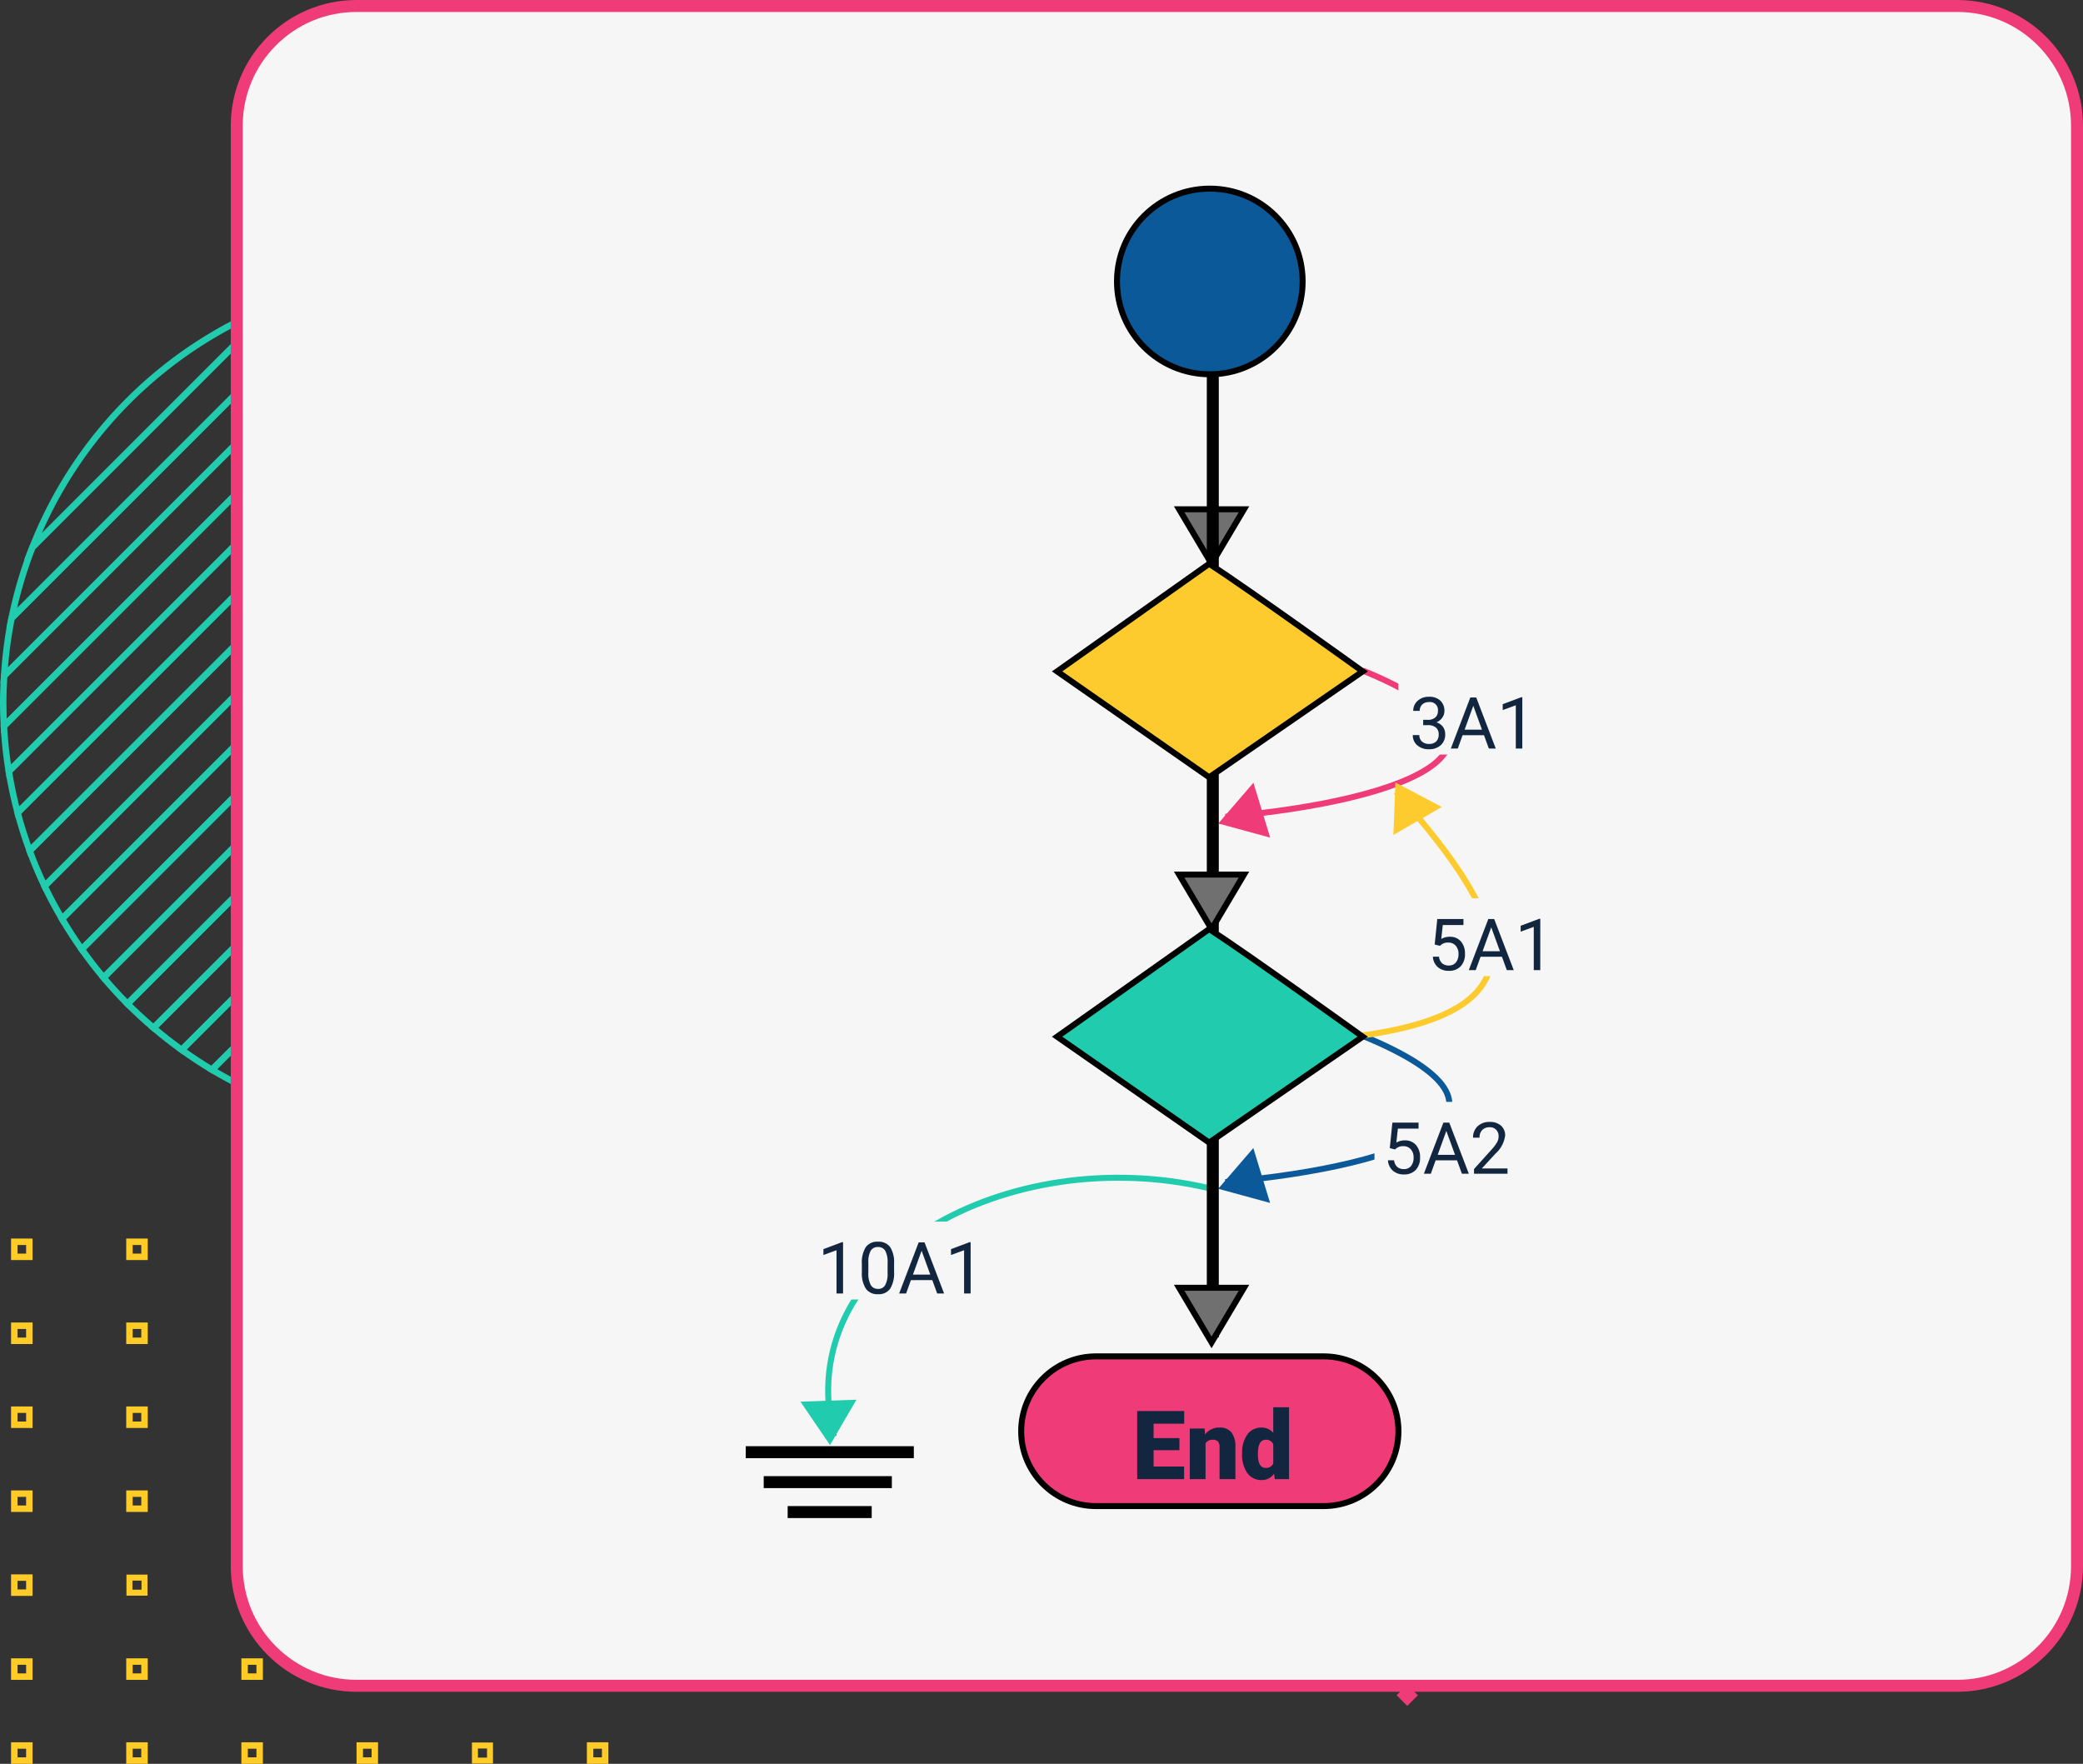 <svg xmlns="http://www.w3.org/2000/svg" width="347.862" height="294.538" viewBox="0 0 347.862 294.538">
  <rect x="0" y="0" width="347.862" height="294.538" fill="#333333" stroke="none"/>
  <g id="Grupo_906580" data-name="Grupo 906580" transform="translate(-1036.461 -8907)">
    <g id="Grupo_2" data-name="Grupo 2" transform="translate(1037 8952.997)">
      <path id="Trazado_1" data-name="Trazado 1" d="M36.208-75.2-45.679,6.688q.569,3.512,1.471,6.9L43.112-73.728Q39.723-74.629,36.208-75.2Z" transform="translate(46.611 76.131)" fill="none" stroke="#21cbae" stroke-miterlimit="10" stroke-width="1.078"/>
      <path id="Trazado_2" data-name="Trazado 2" d="M44.124-72.715-43.195,14.6q.863,3.244,2.012,6.364L50.488-70.7Q47.373-71.855,44.124-72.715Z" transform="translate(45.599 75.119)" fill="none" stroke="#21cbae" stroke-miterlimit="10" stroke-width="1.078"/>
      <path id="Trazado_3" data-name="Trazado 3" d="M81.526-48.491l-100.5,100.5c1.274,1.513,2.6,2.978,4,4.379L85.905-44.5C84.5-45.888,83.039-47.217,81.526-48.491Z" transform="translate(35.724 65.244)" fill="none" stroke="#21cbae" stroke-miterlimit="10" stroke-width="1.078"/>
      <path id="Trazado_4" data-name="Trazado 4" d="M74.288-54.647-25.128,44.769q1.729,2.44,3.647,4.728L79.016-51Q76.734-52.922,74.288-54.647Z" transform="translate(38.234 67.753)" fill="none" stroke="#21cbae" stroke-miterlimit="10" stroke-width="1.078"/>
      <path id="Trazado_5" data-name="Trazado 5" d="M59.472-65.12-35.6,29.952c.89,1.869,1.868,3.688,2.912,5.463L64.935-62.207C63.16-63.252,61.341-64.23,59.472-65.12Z" transform="translate(42.503 72.023)" fill="none" stroke="#21cbae" stroke-miterlimit="10" stroke-width="1.078"/>
      <path id="Trazado_6" data-name="Trazado 6" d="M66.939-60.2-30.684,37.42q1.539,2.617,3.291,5.084L72.023-56.912Q69.555-58.661,66.939-60.2Z" transform="translate(40.499 70.018)" fill="none" stroke="#21cbae" stroke-miterlimit="10" stroke-width="1.078"/>
      <path id="Trazado_7" data-name="Trazado 7" d="M51.872-69.319-39.8,22.352q1.113,3.011,2.487,5.888L57.76-66.832Q54.884-68.2,51.872-69.319Z" transform="translate(44.214 73.734)" fill="none" stroke="#21cbae" stroke-miterlimit="10" stroke-width="1.078"/>
      <path id="Trazado_8" data-name="Trazado 8" d="M-38.97-28.051,1.468-68.489A71.535,71.535,0,0,0-38.97-28.051Z" transform="translate(43.876 73.396)" fill="none" stroke="#21cbae" stroke-miterlimit="10" stroke-width="1.078"/>
      <path id="Trazado_9" data-name="Trazado 9" d="M-.943-70.9-41.381-30.463a70.712,70.712,0,0,0-3.5,11.879L10.936-74.4A70.738,70.738,0,0,0-.943-70.9Z" transform="translate(46.288 75.808)" fill="none" stroke="#21cbae" stroke-miterlimit="10" stroke-width="1.078"/>
      <path id="Trazado_10" data-name="Trazado 10" d="M28.088-76.583-47.064-1.431a71.519,71.519,0,0,0,.82,7.555L35.644-75.763A71.544,71.544,0,0,0,28.088-76.583Z" transform="translate(47.176 76.696)" fill="none" stroke="#21cbae" stroke-miterlimit="10" stroke-width="1.078"/>
      <path id="Trazado_11" data-name="Trazado 11" d="M24.085-76.773c-1.51,0-3,.063-4.492.155L-47.1-9.927c-.092,1.487-.155,2.982-.155,4.492,0,1.317.041,2.625.112,3.925L28.011-76.66C26.711-76.731,25.4-76.773,24.085-76.773Z" transform="translate(47.253 76.773)" fill="none" stroke="#21cbae" stroke-miterlimit="10" stroke-width="1.078"/>
      <path id="Trazado_12" data-name="Trazado 12" d="M10.078-75.264-45.744-19.442A71.37,71.37,0,0,0-46.991-9.82L19.7-76.511A71.469,71.469,0,0,0,10.078-75.264Z" transform="translate(47.146 76.666)" fill="none" stroke="#21cbae" stroke-miterlimit="10" stroke-width="1.078"/>
      <path id="Trazado_13" data-name="Trazado 13" d="M135.245,23.422l-82.3,82.3a71.4,71.4,0,0,0,7.507.868l75.666-75.665A71.365,71.365,0,0,0,135.245,23.422Z" transform="translate(6.409 35.928)" fill="none" stroke="#21cbae" stroke-miterlimit="10" stroke-width="1.078"/>
      <path id="Trazado_14" data-name="Trazado 14" d="M141.435,40.577c0-1.507-.063-3-.155-4.482L65.614,111.76c1.484.092,2.975.155,4.482.155,1.291,0,2.571-.039,3.845-.106l67.388-67.387C141.4,43.148,141.435,41.867,141.435,40.577Z" transform="translate(1.243 30.762)" fill="none" stroke="#21cbae" stroke-miterlimit="10" stroke-width="1.078"/>
      <path id="Trazado_15" data-name="Trazado 15" d="M147.059,50.152,79.671,117.539a71.375,71.375,0,0,0,9.542-1.166l56.68-56.679A71.485,71.485,0,0,0,147.059,50.152Z" transform="translate(-4.488 25.032)" fill="none" stroke="#21cbae" stroke-miterlimit="10" stroke-width="1.078"/>
      <path id="Trazado_16" data-name="Trazado 16" d="M152.459,66.26l-56.68,56.679a70.767,70.767,0,0,0,11.62-3.245L149.214,77.88A70.9,70.9,0,0,0,152.459,66.26Z" transform="translate(-11.054 18.465)" fill="none" stroke="#21cbae" stroke-miterlimit="10" stroke-width="1.078"/>
      <path id="Trazado_17" data-name="Trazado 17" d="M157.211,85.877,115.4,127.691A71.54,71.54,0,0,0,157.211,85.877Z" transform="translate(-19.051 10.468)" fill="none" stroke="#21cbae" stroke-miterlimit="10" stroke-width="1.078"/>
      <path id="Trazado_18" data-name="Trazado 18" d="M129.01,11.837,41.357,99.49q3.368.921,6.862,1.513l82.3-82.3Q129.932,15.207,129.01,11.837Z" transform="translate(11.131 40.651)" fill="none" stroke="#21cbae" stroke-miterlimit="10" stroke-width="1.078"/>
      <path id="Trazado_19" data-name="Trazado 19" d="M102.582-26.455,3.065,73.062c1.636,1.174,3.318,2.286,5.054,3.321L105.9-21.4C104.868-23.137,103.756-24.819,102.582-26.455Z" transform="translate(26.741 56.261)" fill="none" stroke="#21cbae" stroke-miterlimit="10" stroke-width="1.078"/>
      <path id="Trazado_20" data-name="Trazado 20" d="M95.671-34.388-4.869,66.152q2.27,1.933,4.7,3.676L99.348-29.689Q97.605-32.116,95.671-34.388Z" transform="translate(29.975 59.495)" fill="none" stroke="#21cbae" stroke-miterlimit="10" stroke-width="1.078"/>
      <path id="Trazado_21" data-name="Trazado 21" d="M122.607,1.157,30.676,93.088q3.1,1.169,6.327,2.049L124.656,7.483Q123.774,4.257,122.607,1.157Z" transform="translate(15.485 45.005)" fill="none" stroke="#21cbae" stroke-miterlimit="10" stroke-width="1.078"/>
      <path id="Trazado_22" data-name="Trazado 22" d="M88.655-41.745-12.225,59.135c1.393,1.4,2.853,2.735,4.357,4.018L92.673-37.387C91.39-38.892,90.057-40.352,88.655-41.745Z" transform="translate(32.974 62.494)" fill="none" stroke="#21cbae" stroke-miterlimit="10" stroke-width="1.078"/>
      <path id="Trazado_23" data-name="Trazado 23" d="M116.061-8.746,20.773,86.541c1.908.924,3.868,1.755,5.866,2.509L118.57-2.88C117.816-4.879,116.985-6.839,116.061-8.746Z" transform="translate(19.522 49.042)" fill="none" stroke="#21cbae" stroke-miterlimit="10" stroke-width="1.078"/>
      <path id="Trazado_24" data-name="Trazado 24" d="M109.381-17.923,11.6,79.861c1.765,1.053,3.575,2.039,5.435,2.939L112.32-12.487C111.42-14.348,110.434-16.157,109.381-17.923Z" transform="translate(23.263 52.783)" fill="none" stroke="#21cbae" stroke-miterlimit="10" stroke-width="1.078"/>
    </g>
    <g id="Grupo_91" data-name="Grupo 91" transform="translate(1193.02 9048.71)">
      <g id="Grupo_68" data-name="Grupo 68" transform="translate(62.927 0)">
        <g id="Grupo_67" data-name="Grupo 67" transform="translate(0)">
          <rect id="Rectángulo_193" data-name="Rectángulo 193" width="2.516" height="2.516" transform="translate(76.671 78.45) rotate(-44.999)" fill="#ef3c79"/>
          <rect id="Rectángulo_194" data-name="Rectángulo 194" width="2.388" height="2.388" transform="translate(69.701 71.389) rotate(-45)" fill="#ef3c79"/>
          <rect id="Rectángulo_195" data-name="Rectángulo 195" width="2.26" height="2.26" transform="translate(62.731 64.329) rotate(-45)" fill="#ef3c79"/>
          <rect id="Rectángulo_196" data-name="Rectángulo 196" width="2.132" height="2.132" transform="matrix(0.707, -0.707, 0.707, 0.707, 55.761, 57.268)" fill="#ef3c79"/>
          <rect id="Rectángulo_197" data-name="Rectángulo 197" width="2.004" height="2.004" transform="translate(48.791 50.207) rotate(-45)" fill="#ef3c79"/>
          <rect id="Rectángulo_198" data-name="Rectángulo 198" width="1.876" height="1.876" transform="matrix(0.707, -0.707, 0.707, 0.707, 41.82, 43.147)" fill="#ef3c79"/>
          <rect id="Rectángulo_199" data-name="Rectángulo 199" width="1.748" height="1.748" transform="translate(34.85 36.086) rotate(-45)" fill="#ef3c79"/>
          <rect id="Rectángulo_200" data-name="Rectángulo 200" width="1.619" height="1.619" transform="translate(27.88 29.025) rotate(-45.001)" fill="#ef3c79"/>
          <rect id="Rectángulo_201" data-name="Rectángulo 201" width="1.491" height="1.491" transform="translate(20.91 21.965) rotate(-45)" fill="#ef3c79"/>
          <rect id="Rectángulo_202" data-name="Rectángulo 202" width="1.363" height="1.363" transform="matrix(0.707, -0.707, 0.707, 0.707, 13.94, 14.904)" fill="#ef3c79"/>
          <rect id="Rectángulo_203" data-name="Rectángulo 203" width="1.235" height="1.235" transform="translate(6.97 7.843) rotate(-45)" fill="#ef3c79"/>
          <rect id="Rectángulo_204" data-name="Rectángulo 204" width="1.107" height="1.107" transform="matrix(0.707, -0.707, 0.707, 0.707, 0, 0.783)" fill="#ef3c79"/>
        </g>
      </g>
      <g id="Grupo_70" data-name="Grupo 70" transform="translate(57.207 5.721)">
        <g id="Grupo_69" data-name="Grupo 69" transform="translate(0 0)">
          <rect id="Rectángulo_205" data-name="Rectángulo 205" width="2.516" height="2.516" transform="translate(76.671 78.45) rotate(-44.999)" fill="#ef3c79"/>
          <rect id="Rectángulo_206" data-name="Rectángulo 206" width="2.388" height="2.388" transform="translate(69.701 71.389) rotate(-45)" fill="#ef3c79"/>
          <rect id="Rectángulo_207" data-name="Rectángulo 207" width="2.26" height="2.26" transform="translate(62.731 64.329) rotate(-44.999)" fill="#ef3c79"/>
          <rect id="Rectángulo_208" data-name="Rectángulo 208" width="2.132" height="2.132" transform="translate(55.761 57.268) rotate(-45)" fill="#ef3c79"/>
          <rect id="Rectángulo_209" data-name="Rectángulo 209" width="2.004" height="2.004" transform="translate(48.791 50.207) rotate(-45)" fill="#ef3c79"/>
          <rect id="Rectángulo_210" data-name="Rectángulo 210" width="1.876" height="1.876" transform="translate(41.82 43.147) rotate(-45)" fill="#ef3c79"/>
          <rect id="Rectángulo_211" data-name="Rectángulo 211" width="1.748" height="1.748" transform="translate(34.85 36.086) rotate(-45)" fill="#ef3c79"/>
          <rect id="Rectángulo_212" data-name="Rectángulo 212" width="1.619" height="1.619" transform="translate(27.88 29.025) rotate(-45)" fill="#ef3c79"/>
          <rect id="Rectángulo_213" data-name="Rectángulo 213" width="1.491" height="1.491" transform="translate(20.91 21.965) rotate(-45)" fill="#ef3c79"/>
          <rect id="Rectángulo_214" data-name="Rectángulo 214" width="1.363" height="1.363" transform="translate(13.94 14.904) rotate(-45)" fill="#ef3c79"/>
          <rect id="Rectángulo_215" data-name="Rectángulo 215" width="1.235" height="1.235" transform="translate(6.97 7.843) rotate(-45)" fill="#ef3c79"/>
          <rect id="Rectángulo_216" data-name="Rectángulo 216" width="1.107" height="1.107" transform="matrix(0.707, -0.707, 0.707, 0.707, 0, 0.783)" fill="#ef3c79"/>
        </g>
      </g>
      <g id="Grupo_72" data-name="Grupo 72" transform="translate(51.486 11.441)">
        <g id="Grupo_71" data-name="Grupo 71" transform="translate(0 0)">
          <rect id="Rectángulo_217" data-name="Rectángulo 217" width="2.516" height="2.516" transform="translate(76.671 78.45) rotate(-44.999)" fill="#ef3c79"/>
          <rect id="Rectángulo_218" data-name="Rectángulo 218" width="2.388" height="2.388" transform="translate(69.701 71.389) rotate(-44.999)" fill="#ef3c79"/>
          <rect id="Rectángulo_219" data-name="Rectángulo 219" width="2.26" height="2.26" transform="translate(62.731 64.329) rotate(-44.999)" fill="#ef3c79"/>
          <rect id="Rectángulo_220" data-name="Rectángulo 220" width="2.132" height="2.132" transform="matrix(0.707, -0.707, 0.707, 0.707, 55.761, 57.268)" fill="#ef3c79"/>
          <rect id="Rectángulo_221" data-name="Rectángulo 221" width="2.004" height="2.004" transform="translate(48.791 50.207) rotate(-44.999)" fill="#ef3c79"/>
          <rect id="Rectángulo_222" data-name="Rectángulo 222" width="1.876" height="1.876" transform="matrix(0.707, -0.707, 0.707, 0.707, 41.82, 43.147)" fill="#ef3c79"/>
          <rect id="Rectángulo_223" data-name="Rectángulo 223" width="1.748" height="1.748" transform="matrix(0.707, -0.707, 0.707, 0.707, 34.85, 36.086)" fill="#ef3c79"/>
          <rect id="Rectángulo_224" data-name="Rectángulo 224" width="1.619" height="1.619" transform="translate(27.88 29.025) rotate(-44.999)" fill="#ef3c79"/>
          <rect id="Rectángulo_225" data-name="Rectángulo 225" width="1.491" height="1.491" transform="translate(20.91 21.965) rotate(-45)" fill="#ef3c79"/>
          <rect id="Rectángulo_226" data-name="Rectángulo 226" width="1.363" height="1.363" transform="translate(13.94 14.904) rotate(-44.998)" fill="#ef3c79"/>
          <rect id="Rectángulo_227" data-name="Rectángulo 227" width="1.235" height="1.235" transform="translate(6.97 7.843) rotate(-45)" fill="#ef3c79"/>
          <rect id="Rectángulo_228" data-name="Rectángulo 228" width="1.107" height="1.107" transform="matrix(0.707, -0.707, 0.707, 0.707, 0, 0.783)" fill="#ef3c79"/>
        </g>
      </g>
      <g id="Grupo_74" data-name="Grupo 74" transform="translate(45.765 17.162)">
        <g id="Grupo_73" data-name="Grupo 73" transform="translate(0 0)">
          <rect id="Rectángulo_229" data-name="Rectángulo 229" width="2.516" height="2.516" transform="translate(76.671 78.45) rotate(-45.001)" fill="#ef3c79"/>
          <rect id="Rectángulo_230" data-name="Rectángulo 230" width="2.388" height="2.388" transform="translate(69.701 71.389) rotate(-45.001)" fill="#ef3c79"/>
          <rect id="Rectángulo_231" data-name="Rectángulo 231" width="2.26" height="2.26" transform="translate(62.731 64.329) rotate(-45)" fill="#ef3c79"/>
          <rect id="Rectángulo_232" data-name="Rectángulo 232" width="2.132" height="2.132" transform="matrix(0.707, -0.707, 0.707, 0.707, 55.761, 57.268)" fill="#ef3c79"/>
          <rect id="Rectángulo_233" data-name="Rectángulo 233" width="2.004" height="2.004" transform="translate(48.791 50.207) rotate(-45)" fill="#ef3c79"/>
          <rect id="Rectángulo_234" data-name="Rectángulo 234" width="1.876" height="1.876" transform="matrix(0.707, -0.707, 0.707, 0.707, 41.82, 43.147)" fill="#ef3c79"/>
          <rect id="Rectángulo_235" data-name="Rectángulo 235" width="1.748" height="1.748" transform="translate(34.85 36.086) rotate(-45)" fill="#ef3c79"/>
          <rect id="Rectángulo_236" data-name="Rectángulo 236" width="1.619" height="1.619" transform="translate(27.88 29.026) rotate(-45.001)" fill="#ef3c79"/>
          <rect id="Rectángulo_237" data-name="Rectángulo 237" width="1.491" height="1.491" transform="translate(20.91 21.965) rotate(-45)" fill="#ef3c79"/>
          <rect id="Rectángulo_238" data-name="Rectángulo 238" width="1.363" height="1.363" transform="translate(13.94 14.904) rotate(-45)" fill="#ef3c79"/>
          <rect id="Rectángulo_239" data-name="Rectángulo 239" width="1.235" height="1.235" transform="translate(6.97 7.843) rotate(-45)" fill="#ef3c79"/>
          <rect id="Rectángulo_240" data-name="Rectángulo 240" width="1.107" height="1.107" transform="translate(0 0.783) rotate(-44.998)" fill="#ef3c79"/>
        </g>
      </g>
      <g id="Grupo_76" data-name="Grupo 76" transform="translate(40.045 22.883)">
        <g id="Grupo_75" data-name="Grupo 75" transform="translate(0 0)">
          <rect id="Rectángulo_241" data-name="Rectángulo 241" width="2.516" height="2.516" transform="translate(76.671 78.45) rotate(-45.001)" fill="#ef3c79"/>
          <rect id="Rectángulo_242" data-name="Rectángulo 242" width="2.388" height="2.388" transform="translate(69.701 71.389) rotate(-45.001)" fill="#ef3c79"/>
          <rect id="Rectángulo_243" data-name="Rectángulo 243" width="2.26" height="2.26" transform="translate(62.731 64.329) rotate(-45)" fill="#ef3c79"/>
          <rect id="Rectángulo_244" data-name="Rectángulo 244" width="2.132" height="2.132" transform="matrix(0.707, -0.707, 0.707, 0.707, 55.761, 57.268)" fill="#ef3c79"/>
          <rect id="Rectángulo_245" data-name="Rectángulo 245" width="2.004" height="2.004" transform="translate(48.791 50.207) rotate(-45)" fill="#ef3c79"/>
          <rect id="Rectángulo_246" data-name="Rectángulo 246" width="1.876" height="1.876" transform="translate(41.82 43.147) rotate(-45.001)" fill="#ef3c79"/>
          <rect id="Rectángulo_247" data-name="Rectángulo 247" width="1.748" height="1.748" transform="translate(34.85 36.086) rotate(-45)" fill="#ef3c79"/>
          <rect id="Rectángulo_248" data-name="Rectángulo 248" width="1.619" height="1.619" transform="translate(27.88 29.025) rotate(-45.001)" fill="#ef3c79"/>
          <rect id="Rectángulo_249" data-name="Rectángulo 249" width="1.491" height="1.491" transform="translate(20.91 21.965) rotate(-45)" fill="#ef3c79"/>
          <rect id="Rectángulo_250" data-name="Rectángulo 250" width="1.363" height="1.363" transform="matrix(0.707, -0.707, 0.707, 0.707, 13.94, 14.904)" fill="#ef3c79"/>
          <rect id="Rectángulo_251" data-name="Rectángulo 251" width="1.235" height="1.235" transform="translate(6.97 7.843) rotate(-45)" fill="#ef3c79"/>
          <rect id="Rectángulo_252" data-name="Rectángulo 252" width="1.107" height="1.107" transform="matrix(0.707, -0.707, 0.707, 0.707, 0, 0.783)" fill="#ef3c79"/>
        </g>
      </g>
      <g id="Grupo_78" data-name="Grupo 78" transform="translate(34.324 28.603)">
        <g id="Grupo_77" data-name="Grupo 77" transform="translate(0 0)">
          <rect id="Rectángulo_253" data-name="Rectángulo 253" width="2.516" height="2.516" transform="translate(76.671 78.45) rotate(-45)" fill="#ef3c79"/>
          <rect id="Rectángulo_254" data-name="Rectángulo 254" width="2.388" height="2.388" transform="translate(69.701 71.389) rotate(-45)" fill="#ef3c79"/>
          <rect id="Rectángulo_255" data-name="Rectángulo 255" width="2.26" height="2.26" transform="translate(62.731 64.329) rotate(-45.001)" fill="#ef3c79"/>
          <rect id="Rectángulo_256" data-name="Rectángulo 256" width="2.132" height="2.132" transform="matrix(0.707, -0.707, 0.707, 0.707, 55.761, 57.268)" fill="#ef3c79"/>
          <rect id="Rectángulo_257" data-name="Rectángulo 257" width="2.004" height="2.004" transform="matrix(0.707, -0.707, 0.707, 0.707, 48.791, 50.207)" fill="#ef3c79"/>
          <rect id="Rectángulo_258" data-name="Rectángulo 258" width="1.876" height="1.876" transform="matrix(0.707, -0.707, 0.707, 0.707, 41.82, 43.147)" fill="#ef3c79"/>
          <rect id="Rectángulo_259" data-name="Rectángulo 259" width="1.748" height="1.748" transform="translate(34.85 36.086) rotate(-45)" fill="#ef3c79"/>
          <rect id="Rectángulo_260" data-name="Rectángulo 260" width="1.619" height="1.619" transform="translate(27.88 29.025) rotate(-45.001)" fill="#ef3c79"/>
          <rect id="Rectángulo_261" data-name="Rectángulo 261" width="1.491" height="1.491" transform="translate(20.91 21.965) rotate(-45)" fill="#ef3c79"/>
          <rect id="Rectángulo_262" data-name="Rectángulo 262" width="1.363" height="1.363" transform="matrix(0.707, -0.707, 0.707, 0.707, 13.94, 14.904)" fill="#ef3c79"/>
          <rect id="Rectángulo_263" data-name="Rectángulo 263" width="1.235" height="1.235" transform="translate(6.97 7.843) rotate(-45)" fill="#ef3c79"/>
          <rect id="Rectángulo_264" data-name="Rectángulo 264" width="1.107" height="1.107" transform="matrix(0.707, -0.707, 0.707, 0.707, 0, 0.783)" fill="#ef3c79"/>
        </g>
      </g>
      <g id="Grupo_80" data-name="Grupo 80" transform="translate(28.603 34.324)">
        <g id="Grupo_79" data-name="Grupo 79" transform="translate(0 0)">
          <rect id="Rectángulo_265" data-name="Rectángulo 265" width="2.516" height="2.516" transform="translate(76.671 78.45) rotate(-44.999)" fill="#ef3c79"/>
          <rect id="Rectángulo_266" data-name="Rectángulo 266" width="2.388" height="2.388" transform="translate(69.701 71.389) rotate(-45)" fill="#ef3c79"/>
          <rect id="Rectángulo_267" data-name="Rectángulo 267" width="2.26" height="2.26" transform="translate(62.731 64.329) rotate(-44.999)" fill="#ef3c79"/>
          <rect id="Rectángulo_268" data-name="Rectángulo 268" width="2.132" height="2.132" transform="translate(55.761 57.268) rotate(-45)" fill="#ef3c79"/>
          <rect id="Rectángulo_269" data-name="Rectángulo 269" width="2.004" height="2.004" transform="translate(48.791 50.207) rotate(-44.999)" fill="#ef3c79"/>
          <rect id="Rectángulo_270" data-name="Rectángulo 270" width="1.876" height="1.876" transform="matrix(0.707, -0.707, 0.707, 0.707, 41.82, 43.147)" fill="#ef3c79"/>
          <rect id="Rectángulo_271" data-name="Rectángulo 271" width="1.748" height="1.748" transform="matrix(0.707, -0.707, 0.707, 0.707, 34.85, 36.086)" fill="#ef3c79"/>
          <rect id="Rectángulo_272" data-name="Rectángulo 272" width="1.619" height="1.619" transform="translate(27.88 29.025) rotate(-45.001)" fill="#ef3c79"/>
          <rect id="Rectángulo_273" data-name="Rectángulo 273" width="1.491" height="1.491" transform="translate(20.91 21.965) rotate(-45)" fill="#ef3c79"/>
          <rect id="Rectángulo_274" data-name="Rectángulo 274" width="1.363" height="1.363" transform="translate(13.94 14.904) rotate(-45.002)" fill="#ef3c79"/>
          <rect id="Rectángulo_275" data-name="Rectángulo 275" width="1.235" height="1.235" transform="translate(6.97 7.843) rotate(-45)" fill="#ef3c79"/>
          <rect id="Rectángulo_276" data-name="Rectángulo 276" width="1.107" height="1.107" transform="matrix(0.707, -0.707, 0.707, 0.707, 0, 0.783)" fill="#ef3c79"/>
        </g>
      </g>
      <g id="Grupo_82" data-name="Grupo 82" transform="translate(22.883 40.045)">
        <g id="Grupo_81" data-name="Grupo 81" transform="translate(0 0)">
          <rect id="Rectángulo_277" data-name="Rectángulo 277" width="2.516" height="2.516" transform="translate(76.671 78.45) rotate(-44.999)" fill="#ef3c79"/>
          <rect id="Rectángulo_278" data-name="Rectángulo 278" width="2.388" height="2.388" transform="translate(69.701 71.389) rotate(-45)" fill="#ef3c79"/>
          <rect id="Rectángulo_279" data-name="Rectángulo 279" width="2.26" height="2.26" transform="translate(62.731 64.329) rotate(-44.999)" fill="#ef3c79"/>
          <rect id="Rectángulo_280" data-name="Rectángulo 280" width="2.132" height="2.132" transform="translate(55.761 57.268) rotate(-45)" fill="#ef3c79"/>
          <rect id="Rectángulo_281" data-name="Rectángulo 281" width="2.004" height="2.004" transform="translate(48.791 50.207) rotate(-44.999)" fill="#ef3c79"/>
          <rect id="Rectángulo_282" data-name="Rectángulo 282" width="1.876" height="1.876" transform="translate(41.82 43.147) rotate(-45)" fill="#ef3c79"/>
          <rect id="Rectángulo_283" data-name="Rectángulo 283" width="1.748" height="1.748" transform="matrix(0.707, -0.707, 0.707, 0.707, 34.85, 36.086)" fill="#ef3c79"/>
          <rect id="Rectángulo_284" data-name="Rectángulo 284" width="1.619" height="1.619" transform="translate(27.88 29.025) rotate(-45)" fill="#ef3c79"/>
          <rect id="Rectángulo_285" data-name="Rectángulo 285" width="1.491" height="1.491" transform="translate(20.91 21.965) rotate(-45)" fill="#ef3c79"/>
          <rect id="Rectángulo_286" data-name="Rectángulo 286" width="1.363" height="1.363" transform="translate(13.94 14.904) rotate(-45)" fill="#ef3c79"/>
          <rect id="Rectángulo_287" data-name="Rectángulo 287" width="1.235" height="1.235" transform="translate(6.97 7.843) rotate(-45)" fill="#ef3c79"/>
          <rect id="Rectángulo_288" data-name="Rectángulo 288" width="1.107" height="1.107" transform="matrix(0.707, -0.707, 0.707, 0.707, 0, 0.783)" fill="#ef3c79"/>
        </g>
      </g>
      <g id="Grupo_84" data-name="Grupo 84" transform="translate(17.162 45.765)">
        <g id="Grupo_83" data-name="Grupo 83" transform="translate(0 0)">
          <rect id="Rectángulo_289" data-name="Rectángulo 289" width="2.516" height="2.516" transform="translate(76.671 78.45) rotate(-44.999)" fill="#ef3c79"/>
          <rect id="Rectángulo_290" data-name="Rectángulo 290" width="2.388" height="2.388" transform="translate(69.701 71.389) rotate(-44.999)" fill="#ef3c79"/>
          <rect id="Rectángulo_291" data-name="Rectángulo 291" width="2.26" height="2.26" transform="translate(62.731 64.329) rotate(-44.999)" fill="#ef3c79"/>
          <rect id="Rectángulo_292" data-name="Rectángulo 292" width="2.132" height="2.132" transform="matrix(0.707, -0.707, 0.707, 0.707, 55.761, 57.268)" fill="#ef3c79"/>
          <rect id="Rectángulo_293" data-name="Rectángulo 293" width="2.004" height="2.004" transform="translate(48.791 50.207) rotate(-44.999)" fill="#ef3c79"/>
          <rect id="Rectángulo_294" data-name="Rectángulo 294" width="1.876" height="1.876" transform="matrix(0.707, -0.707, 0.707, 0.707, 41.82, 43.147)" fill="#ef3c79"/>
          <rect id="Rectángulo_295" data-name="Rectángulo 295" width="1.748" height="1.748" transform="matrix(0.707, -0.707, 0.707, 0.707, 34.85, 36.086)" fill="#ef3c79"/>
          <rect id="Rectángulo_296" data-name="Rectángulo 296" width="1.619" height="1.619" transform="translate(27.88 29.025) rotate(-44.999)" fill="#ef3c79"/>
          <rect id="Rectángulo_297" data-name="Rectángulo 297" width="1.491" height="1.491" transform="matrix(0.707, -0.707, 0.707, 0.707, 20.91, 21.965)" fill="#ef3c79"/>
          <rect id="Rectángulo_298" data-name="Rectángulo 298" width="1.363" height="1.363" transform="translate(13.94 14.904) rotate(-44.998)" fill="#ef3c79"/>
          <rect id="Rectángulo_299" data-name="Rectángulo 299" width="1.235" height="1.235" transform="translate(6.97 7.843) rotate(-44.998)" fill="#ef3c79"/>
          <rect id="Rectángulo_300" data-name="Rectángulo 300" width="1.107" height="1.107" transform="translate(0 0.783) rotate(-44.998)" fill="#ef3c79"/>
        </g>
      </g>
      <g id="Grupo_86" data-name="Grupo 86" transform="translate(11.441 51.486)">
        <g id="Grupo_85" data-name="Grupo 85" transform="translate(0 0)">
          <rect id="Rectángulo_301" data-name="Rectángulo 301" width="2.516" height="2.516" transform="matrix(0.707, -0.707, 0.707, 0.707, 76.671, 78.45)" fill="#ef3c79"/>
          <rect id="Rectángulo_302" data-name="Rectángulo 302" width="2.388" height="2.388" transform="translate(69.701 71.39) rotate(-45.001)" fill="#ef3c79"/>
          <rect id="Rectángulo_303" data-name="Rectángulo 303" width="2.26" height="2.26" transform="translate(62.731 64.329) rotate(-45.001)" fill="#ef3c79"/>
          <rect id="Rectángulo_304" data-name="Rectángulo 304" width="2.132" height="2.132" transform="matrix(0.707, -0.707, 0.707, 0.707, 55.761, 57.268)" fill="#ef3c79"/>
          <rect id="Rectángulo_305" data-name="Rectángulo 305" width="2.004" height="2.004" transform="translate(48.791 50.207) rotate(-45)" fill="#ef3c79"/>
          <rect id="Rectángulo_306" data-name="Rectángulo 306" width="1.876" height="1.876" transform="translate(41.82 43.147) rotate(-45.001)" fill="#ef3c79"/>
          <rect id="Rectángulo_307" data-name="Rectángulo 307" width="1.748" height="1.748" transform="translate(34.85 36.086) rotate(-45)" fill="#ef3c79"/>
          <rect id="Rectángulo_308" data-name="Rectángulo 308" width="1.619" height="1.619" transform="translate(27.88 29.025) rotate(-45.001)" fill="#ef3c79"/>
          <rect id="Rectángulo_309" data-name="Rectángulo 309" width="1.491" height="1.491" transform="translate(20.91 21.965) rotate(-45)" fill="#ef3c79"/>
          <rect id="Rectángulo_310" data-name="Rectángulo 310" width="1.363" height="1.363" transform="translate(13.94 14.904) rotate(-45)" fill="#ef3c79"/>
          <rect id="Rectángulo_311" data-name="Rectángulo 311" width="1.235" height="1.235" transform="translate(6.97 7.843) rotate(-45)" fill="#ef3c79"/>
          <rect id="Rectángulo_312" data-name="Rectángulo 312" width="1.107" height="1.107" transform="translate(0 0.783) rotate(-45)" fill="#ef3c79"/>
        </g>
      </g>
      <g id="Grupo_88" data-name="Grupo 88" transform="translate(5.721 57.207)">
        <g id="Grupo_87" data-name="Grupo 87" transform="translate(0 0)">
          <rect id="Rectángulo_313" data-name="Rectángulo 313" width="2.516" height="2.516" transform="translate(76.671 78.45) rotate(-45)" fill="#ef3c79"/>
          <rect id="Rectángulo_314" data-name="Rectángulo 314" width="2.388" height="2.388" transform="translate(69.701 71.389) rotate(-45)" fill="#ef3c79"/>
          <rect id="Rectángulo_315" data-name="Rectángulo 315" width="2.26" height="2.26" transform="translate(62.731 64.329) rotate(-45)" fill="#ef3c79"/>
          <rect id="Rectángulo_316" data-name="Rectángulo 316" width="2.132" height="2.132" transform="matrix(0.707, -0.707, 0.707, 0.707, 55.761, 57.268)" fill="#ef3c79"/>
          <rect id="Rectángulo_317" data-name="Rectángulo 317" width="2.004" height="2.004" transform="translate(48.79 50.207) rotate(-45.001)" fill="#ef3c79"/>
          <rect id="Rectángulo_318" data-name="Rectángulo 318" width="1.876" height="1.876" transform="matrix(0.707, -0.707, 0.707, 0.707, 41.82, 43.147)" fill="#ef3c79"/>
          <rect id="Rectángulo_319" data-name="Rectángulo 319" width="1.748" height="1.748" transform="translate(34.85 36.086) rotate(-45)" fill="#ef3c79"/>
          <rect id="Rectángulo_320" data-name="Rectángulo 320" width="1.619" height="1.619" transform="translate(27.88 29.025) rotate(-45.001)" fill="#ef3c79"/>
          <rect id="Rectángulo_321" data-name="Rectángulo 321" width="1.491" height="1.491" transform="translate(20.91 21.965) rotate(-45)" fill="#ef3c79"/>
          <rect id="Rectángulo_322" data-name="Rectángulo 322" width="1.363" height="1.363" transform="matrix(0.707, -0.707, 0.707, 0.707, 13.94, 14.904)" fill="#ef3c79"/>
          <rect id="Rectángulo_323" data-name="Rectángulo 323" width="1.235" height="1.235" transform="translate(6.97 7.843) rotate(-45)" fill="#ef3c79"/>
          <rect id="Rectángulo_324" data-name="Rectángulo 324" width="1.107" height="1.107" transform="matrix(0.707, -0.707, 0.707, 0.707, 0, 0.783)" fill="#ef3c79"/>
        </g>
      </g>
      <g id="Grupo_90" data-name="Grupo 90" transform="translate(0 62.927)">
        <g id="Grupo_89" data-name="Grupo 89" transform="translate(0 0)">
          <rect id="Rectángulo_325" data-name="Rectángulo 325" width="2.516" height="2.516" transform="translate(76.671 78.45) rotate(-45)" fill="#ef3c79"/>
          <rect id="Rectángulo_326" data-name="Rectángulo 326" width="2.388" height="2.388" transform="translate(69.701 71.389) rotate(-45)" fill="#ef3c79"/>
          <rect id="Rectángulo_327" data-name="Rectángulo 327" width="2.26" height="2.26" transform="translate(62.731 64.329) rotate(-45)" fill="#ef3c79"/>
          <rect id="Rectángulo_328" data-name="Rectángulo 328" width="2.132" height="2.132" transform="translate(55.761 57.268) rotate(-45)" fill="#ef3c79"/>
          <rect id="Rectángulo_329" data-name="Rectángulo 329" width="2.004" height="2.004" transform="translate(48.791 50.207) rotate(-45)" fill="#ef3c79"/>
          <rect id="Rectángulo_330" data-name="Rectángulo 330" width="1.876" height="1.876" transform="translate(41.82 43.147) rotate(-45)" fill="#ef3c79"/>
          <rect id="Rectángulo_331" data-name="Rectángulo 331" width="1.748" height="1.748" transform="matrix(0.707, -0.707, 0.707, 0.707, 34.85, 36.086)" fill="#ef3c79"/>
          <rect id="Rectángulo_332" data-name="Rectángulo 332" width="1.619" height="1.619" transform="translate(27.88 29.025) rotate(-45.001)" fill="#ef3c79"/>
          <rect id="Rectángulo_333" data-name="Rectángulo 333" width="1.491" height="1.491" transform="translate(20.91 21.965) rotate(-45.002)" fill="#ef3c79"/>
          <rect id="Rectángulo_334" data-name="Rectángulo 334" width="1.363" height="1.363" transform="translate(13.94 14.904) rotate(-45.002)" fill="#ef3c79"/>
          <rect id="Rectángulo_335" data-name="Rectángulo 335" width="1.235" height="1.235" transform="matrix(0.707, -0.707, 0.707, 0.707, 6.97, 7.843)" fill="#ef3c79"/>
          <rect id="Rectángulo_336" data-name="Rectángulo 336" width="1.107" height="1.107" transform="matrix(0.707, -0.707, 0.707, 0.707, 0, 0.783)" fill="#ef3c79"/>
        </g>
      </g>
    </g>
    <g id="Grupo_875935" data-name="Grupo 875935" transform="translate(1038.845 9114.363)">
      <g id="Grupo_4" data-name="Grupo 4">
        <rect id="Rectángulo_4" data-name="Rectángulo 4" width="2.516" height="2.516" fill="none" stroke="#fecb27" stroke-miterlimit="10" stroke-width="1.078"/>
        <rect id="Rectángulo_5" data-name="Rectángulo 5" width="2.516" height="2.516" transform="translate(19.233)" fill="none" stroke="#fecb27" stroke-miterlimit="10" stroke-width="1.078"/>
        <rect id="Rectángulo_6" data-name="Rectángulo 6" width="2.516" height="2.516" transform="translate(38.465)" fill="none" stroke="#fecb27" stroke-miterlimit="10" stroke-width="1.078"/>
        <rect id="Rectángulo_7" data-name="Rectángulo 7" width="2.516" height="2.516" transform="translate(57.697)" fill="none" stroke="#fecb27" stroke-miterlimit="10" stroke-width="1.078"/>
        <rect id="Rectángulo_8" data-name="Rectángulo 8" width="2.516" height="2.516" transform="translate(76.93)" fill="none" stroke="#fecb27" stroke-miterlimit="10" stroke-width="1.078"/>
        <rect id="Rectángulo_9" data-name="Rectángulo 9" width="2.516" height="2.516" transform="translate(96.162)" fill="none" stroke="#fecb27" stroke-miterlimit="10" stroke-width="1.078"/>
      </g>
      <g id="Grupo_5" data-name="Grupo 5" transform="translate(0 14.02)">
        <rect id="Rectángulo_10" data-name="Rectángulo 10" width="2.516" height="2.516" fill="none" stroke="#fecb27" stroke-miterlimit="10" stroke-width="1.078"/>
        <rect id="Rectángulo_11" data-name="Rectángulo 11" width="2.516" height="2.516" transform="translate(19.233)" fill="none" stroke="#fecb27" stroke-miterlimit="10" stroke-width="1.078"/>
        <rect id="Rectángulo_12" data-name="Rectángulo 12" width="2.516" height="2.516" transform="translate(38.465)" fill="none" stroke="#fecb27" stroke-miterlimit="10" stroke-width="1.078"/>
        <rect id="Rectángulo_13" data-name="Rectángulo 13" width="2.516" height="2.516" transform="translate(57.697)" fill="none" stroke="#fecb27" stroke-miterlimit="10" stroke-width="1.078"/>
        <rect id="Rectángulo_14" data-name="Rectángulo 14" width="2.516" height="2.516" transform="translate(76.93)" fill="none" stroke="#fecb27" stroke-miterlimit="10" stroke-width="1.078"/>
        <rect id="Rectángulo_15" data-name="Rectángulo 15" width="2.516" height="2.516" transform="translate(96.162)" fill="none" stroke="#fecb27" stroke-miterlimit="10" stroke-width="1.078"/>
      </g>
      <g id="Grupo_6" data-name="Grupo 6" transform="translate(0 28.04)">
        <rect id="Rectángulo_16" data-name="Rectángulo 16" width="2.516" height="2.516" fill="none" stroke="#fecb27" stroke-miterlimit="10" stroke-width="1.078"/>
        <rect id="Rectángulo_17" data-name="Rectángulo 17" width="2.516" height="2.516" transform="translate(19.233)" fill="none" stroke="#fecb27" stroke-miterlimit="10" stroke-width="1.078"/>
        <rect id="Rectángulo_18" data-name="Rectángulo 18" width="2.516" height="2.516" transform="translate(38.465)" fill="none" stroke="#fecb27" stroke-miterlimit="10" stroke-width="1.078"/>
        <rect id="Rectángulo_19" data-name="Rectángulo 19" width="2.516" height="2.516" transform="translate(57.697)" fill="none" stroke="#fecb27" stroke-miterlimit="10" stroke-width="1.078"/>
        <rect id="Rectángulo_20" data-name="Rectángulo 20" width="2.516" height="2.516" transform="translate(76.93)" fill="none" stroke="#fecb27" stroke-miterlimit="10" stroke-width="1.078"/>
        <rect id="Rectángulo_21" data-name="Rectángulo 21" width="2.516" height="2.516" transform="translate(96.162)" fill="none" stroke="#fecb27" stroke-miterlimit="10" stroke-width="1.078"/>
      </g>
      <g id="Grupo_7" data-name="Grupo 7" transform="translate(0 42.06)">
        <rect id="Rectángulo_22" data-name="Rectángulo 22" width="2.516" height="2.516" fill="none" stroke="#fecb27" stroke-miterlimit="10" stroke-width="1.078"/>
        <rect id="Rectángulo_23" data-name="Rectángulo 23" width="2.516" height="2.516" transform="translate(19.233)" fill="none" stroke="#fecb27" stroke-miterlimit="10" stroke-width="1.078"/>
        <rect id="Rectángulo_24" data-name="Rectángulo 24" width="2.516" height="2.516" transform="translate(38.465)" fill="none" stroke="#fecb27" stroke-miterlimit="10" stroke-width="1.078"/>
        <rect id="Rectángulo_25" data-name="Rectángulo 25" width="2.516" height="2.516" transform="translate(57.697)" fill="none" stroke="#fecb27" stroke-miterlimit="10" stroke-width="1.078"/>
        <rect id="Rectángulo_26" data-name="Rectángulo 26" width="2.516" height="2.516" transform="translate(76.93)" fill="none" stroke="#fecb27" stroke-miterlimit="10" stroke-width="1.078"/>
        <rect id="Rectángulo_27" data-name="Rectángulo 27" width="2.516" height="2.516" transform="translate(96.162)" fill="none" stroke="#fecb27" stroke-miterlimit="10" stroke-width="1.078"/>
      </g>
      <g id="Grupo_8" data-name="Grupo 8" transform="translate(0 56.08)">
        <rect id="Rectángulo_28" data-name="Rectángulo 28" width="2.516" height="2.516" fill="none" stroke="#fecb27" stroke-miterlimit="10" stroke-width="1.078"/>
        <rect id="Rectángulo_29" data-name="Rectángulo 29" width="2.516" height="2.516" transform="translate(19.233)" fill="none" stroke="#fecb27" stroke-width="1"/>
        <rect id="Rectángulo_30" data-name="Rectángulo 30" width="2.516" height="2.516" transform="translate(38.465)" fill="none" stroke="#fecb27" stroke-width="1"/>
        <rect id="Rectángulo_31" data-name="Rectángulo 31" width="2.516" height="2.516" transform="translate(57.697)" fill="none" stroke="#fecb27" stroke-miterlimit="10" stroke-width="1.078"/>
        <rect id="Rectángulo_32" data-name="Rectángulo 32" width="2.516" height="2.516" transform="translate(76.93)" fill="none" stroke="#fecb27" stroke-miterlimit="10" stroke-width="1.078"/>
        <rect id="Rectángulo_33" data-name="Rectángulo 33" width="2.516" height="2.516" transform="translate(96.162)" fill="none" stroke="#fecb27" stroke-miterlimit="10" stroke-width="1.078"/>
      </g>
      <g id="Grupo_9" data-name="Grupo 9" transform="translate(0 70.1)">
        <rect id="Rectángulo_34" data-name="Rectángulo 34" width="2.516" height="2.516" fill="none" stroke="#fecb27" stroke-miterlimit="10" stroke-width="1.078"/>
        <rect id="Rectángulo_35" data-name="Rectángulo 35" width="2.516" height="2.516" transform="translate(19.233)" fill="none" stroke="#fecb27" stroke-miterlimit="10" stroke-width="1.078"/>
        <rect id="Rectángulo_36" data-name="Rectángulo 36" width="2.516" height="2.516" transform="translate(38.465)" fill="none" stroke="#fecb27" stroke-miterlimit="10" stroke-width="1.078"/>
        <rect id="Rectángulo_37" data-name="Rectángulo 37" width="2.516" height="2.516" transform="translate(57.697)" fill="none" stroke="#fecb27" stroke-width="1"/>
        <rect id="Rectángulo_38" data-name="Rectángulo 38" width="2.516" height="2.516" transform="translate(76.93)" fill="none" stroke="#fecb27" stroke-miterlimit="10" stroke-width="1.078"/>
        <rect id="Rectángulo_39" data-name="Rectángulo 39" width="2.516" height="2.516" transform="translate(96.162)" fill="none" stroke="#fecb27" stroke-miterlimit="10" stroke-width="1.078"/>
      </g>
      <g id="Grupo_10" data-name="Grupo 10" transform="translate(0 84.119)">
        <rect id="Rectángulo_40" data-name="Rectángulo 40" width="2.516" height="2.516" fill="none" stroke="#fecb27" stroke-miterlimit="10" stroke-width="1.078"/>
        <rect id="Rectángulo_41" data-name="Rectángulo 41" width="2.516" height="2.516" transform="translate(19.233)" fill="none" stroke="#fecb27" stroke-miterlimit="10" stroke-width="1.078"/>
        <rect id="Rectángulo_42" data-name="Rectángulo 42" width="2.516" height="2.516" transform="translate(38.465)" fill="none" stroke="#fecb27" stroke-miterlimit="10" stroke-width="1.078"/>
        <rect id="Rectángulo_43" data-name="Rectángulo 43" width="2.516" height="2.516" transform="translate(57.697)" fill="none" stroke="#fecb27" stroke-miterlimit="10" stroke-width="1.078"/>
        <rect id="Rectángulo_44" data-name="Rectángulo 44" width="2.516" height="2.516" transform="translate(76.93)" fill="none" stroke="#fecb27" stroke-width="1"/>
        <rect id="Rectángulo_45" data-name="Rectángulo 45" width="2.516" height="2.516" transform="translate(96.162)" fill="none" stroke="#fecb27" stroke-miterlimit="10" stroke-width="1.078"/>
      </g>
    </g>
    <g id="Grupo_879273" data-name="Grupo 879273" transform="translate(1076.542 8952.747)">
      <path id="Trazado_34" data-name="Trazado 34" d="M693.184,390.082l-5.866,10.16H699.05Z" transform="translate(-687.318 -295.25)" fill="#fdfdfd"/>
      <path id="Trazado_35" data-name="Trazado 35" d="M693.184,361.354l-5.866,10.16H699.05Z" transform="translate(-687.318 -283.539)" fill="#fdfdfd"/>
      <path id="Trazado_36" data-name="Trazado 36" d="M693.184,332.626l-5.866,10.16H699.05Z" transform="translate(-687.318 -271.828)" fill="#fdfdfd"/>
      <path id="Trazado_37" data-name="Trazado 37" d="M694.879,245.931l-3.4,5.894h6.806Z" transform="translate(-650.57 -245.931)" fill="#f13b76"/>
    </g>
    <g id="Recurso_1" data-name="Recurso 1" transform="translate(1075 8907)" fill="#f6f6f6">
      <path d="M 288.323 281.51 L 21 281.51 C 18.3 281.51 15.68 280.981 13.215 279.939 C 10.834 278.931 8.695 277.489 6.858 275.652 C 5.021 273.815 3.579 271.676 2.571 269.294 C 1.529 266.829 1 264.21 1 261.51 L 1 21 C 1 18.3 1.529 15.68 2.571 13.215 C 3.579 10.834 5.021 8.695 6.858 6.858 C 8.695 5.021 10.834 3.579 13.215 2.571 C 15.68 1.529 18.3 1 21 1 L 288.323 1 C 291.023 1 293.643 1.529 296.108 2.571 C 298.489 3.579 300.628 5.021 302.465 6.858 C 304.302 8.695 305.744 10.834 306.752 13.215 C 307.794 15.68 308.323 18.3 308.323 21 L 308.323 261.51 C 308.323 264.21 307.794 266.829 306.752 269.294 C 305.744 271.676 304.302 273.815 302.465 275.652 C 300.628 277.489 298.489 278.931 296.108 279.939 C 293.643 280.981 291.023 281.51 288.323 281.51 Z" stroke="none"/>
      <path d="M 21 2 C 15.925 2 11.154 3.976 7.565 7.565 C 3.976 11.154 2 15.925 2 21 L 2 261.51 C 2 266.585 3.976 271.356 7.565 274.945 C 11.154 278.533 15.925 280.51 21 280.51 L 288.323 280.51 C 293.398 280.51 298.169 278.533 301.758 274.945 C 305.347 271.356 307.323 266.585 307.323 261.51 L 307.323 21 C 307.323 15.925 305.347 11.154 301.758 7.565 C 298.169 3.976 293.398 2 288.323 2 L 21 2 M 21 0 L 288.323 0 C 299.921 0 309.323 9.402 309.323 21 L 309.323 261.51 C 309.323 273.108 299.921 282.51 288.323 282.51 L 21 282.51 C 9.402 282.51 0 273.108 0 261.51 L 0 21 C 0 9.402 9.402 0 21 0 Z" stroke="none" fill="#ef3c79"/>
    </g>
    <path id="Trazado_183765" data-name="Trazado 183765" d="M0,0H28.071" transform="translate(1161 9149.5)" fill="none" stroke="#000" stroke-width="2"/>
    <path id="Trazado_183765-2" data-name="Trazado 183765" d="M0,0H21.4" transform="translate(1164 9154.5)" fill="none" stroke="#000" stroke-width="2"/>
    <path id="Trazado_183765-3" data-name="Trazado 183765" d="M0,0H14.036" transform="translate(1168 9159.5)" fill="none" stroke="#000" stroke-width="2"/>
    <g id="Trazado_635705" data-name="Trazado 635705" transform="translate(1245.085 9002.143) rotate(180)" fill="#707070">
      <path d="M 11.706 10.098 L 0.878 10.098 L 6.292 0.979 L 11.706 10.098 Z" stroke="none"/>
      <path d="M 6.292 1.959 L 1.757 9.598 L 10.828 9.598 L 6.292 1.959 M 6.292 -1.9073486328125e-06 L 12.585 10.598 L -1.9073486328125e-06 10.598 L 6.292 -1.9073486328125e-06 Z" stroke="none" fill="#000"/>
    </g>
    <g id="Trazado_635706" data-name="Trazado 635706" transform="translate(1206.5 9133)" fill="#ef3c79">
      <path d="M 51 25.5 L 13 25.5 C 9.661 25.5 6.522 24.2 4.161 21.839 C 1.8 19.478 0.5 16.339 0.5 13 C 0.5 9.661 1.8 6.522 4.161 4.161 C 6.522 1.8 9.661 0.5 13 0.5 L 51 0.5 C 54.339 0.5 57.478 1.8 59.839 4.161 C 62.2 6.522 63.5 9.661 63.5 13 C 63.5 16.339 62.2 19.478 59.839 21.839 C 57.478 24.2 54.339 25.5 51 25.5 Z" stroke="none"/>
      <path d="M 13 1 C 9.795 1 6.781 2.248 4.515 4.515 C 2.248 6.781 1 9.795 1 13 C 1 16.205 2.248 19.219 4.515 21.485 C 6.781 23.752 9.795 25 13 25 L 51 25 C 54.205 25 57.219 23.752 59.485 21.485 C 61.752 19.219 63 16.205 63 13 C 63 9.795 61.752 6.781 59.485 4.515 C 57.219 2.248 54.205 1 51 1 L 13 1 M 13 0 L 51 0 C 58.18 0 64 5.82 64 13 C 64 20.18 58.18 26 51 26 L 13 26 C 5.82 26 0 20.18 0 13 C 0 5.82 5.82 0 13 0 Z" stroke="none" fill="#000"/>
    </g>
    <path id="Trazado_635707" data-name="Trazado 635707" d="M4.792,0,9.585,7.6H0Z" transform="matrix(-0.292, -0.956, 0.956, -0.292, 1241.318, 9049.094)" fill="#ef3c79"/>
    <path id="Trazado_635196" data-name="Trazado 635196" d="M-703.469-2734.029C-673.2-2721.6-695-2712.4-726.4-2709.6" transform="translate(1967.5 11753)" fill="none" stroke="#ef3c79" stroke-width="1"/>
    <path id="Trazado_635708" data-name="Trazado 635708" d="M4.792,0,9.585,7.6H0Z" transform="matrix(-0.292, -0.956, 0.956, -0.292, 1241.302, 9110.094)" fill="#0b5999"/>
    <path id="Trazado_635196-2" data-name="Trazado 635196" d="M-703.469-2734.029C-673.2-2721.6-695-2712.4-726.4-2709.6" transform="translate(1967.485 11814)" fill="none" stroke="#0b5999" stroke-width="1"/>
    <path id="Trazado_635709" data-name="Trazado 635709" d="M4.679,0,9.358,7.418H0Z" transform="translate(1265.444 9040.01) rotate(-30)" fill="#fecb2f"/>
    <path id="Trazado_635196-3" data-name="Trazado 635196" d="M-702.964-2700.232c19.054-23.375,7.222-31.063-23.436-33.8" transform="translate(-63.746 11534.197) rotate(43)" fill="none" stroke="#fecb2f" stroke-width="1"/>
    <path id="Trazado_635710" data-name="Trazado 635710" d="M4.679,0,9.358,7.418H0Z" transform="translate(1179.75 9148.149) rotate(178)" fill="#21cbae"/>
    <path id="Trazado_635196-4" data-name="Trazado 635196" d="M-707.564-2661.361c18.184-28.852,11.822-69.934-18.836-72.668" transform="translate(3524.306 7569.93) rotate(-109)" fill="none" stroke="#21cbae" stroke-width="1"/>
    <path id="Trazado_183765-4" data-name="Trazado 183765" d="M0,0H166.332" transform="translate(1239 8964.001) rotate(90)" fill="none" stroke="#000" stroke-width="2"/>
    <g id="Trazado_635711" data-name="Trazado 635711" transform="translate(1245.085 9063.143) rotate(180)" fill="#707070">
      <path d="M 11.706 10.098 L 0.878 10.098 L 6.292 0.979 L 11.706 10.098 Z" stroke="none"/>
      <path d="M 6.292 1.959 L 1.757 9.598 L 10.828 9.598 L 6.292 1.959 M 6.292 -1.9073486328125e-06 L 12.585 10.598 L -1.9073486328125e-06 10.598 L 6.292 -1.9073486328125e-06 Z" stroke="none" fill="#000"/>
    </g>
    <g id="Trazado_635712" data-name="Trazado 635712" transform="translate(1245.085 9132.143) rotate(180)" fill="#707070">
      <path d="M 11.706 10.098 L 0.878 10.098 L 6.292 0.979 L 11.706 10.098 Z" stroke="none"/>
      <path d="M 6.292 1.959 L 1.757 9.598 L 10.828 9.598 L 6.292 1.959 M 6.292 -1.9073486328125e-06 L 12.585 10.598 L -1.9073486328125e-06 10.598 L 6.292 -1.9073486328125e-06 Z" stroke="none" fill="#000"/>
    </g>
    <path id="Trazado_635713" data-name="Trazado 635713" d="M15.926,12.172H11.613v2.719h5.094V17H8.871V5.625h7.852V7.742H11.613v2.4h4.313Zm4.2-3.625.086.992a2.867,2.867,0,0,1,2.414-1.148,2.412,2.412,0,0,1,1.973.789,3.757,3.757,0,0,1,.676,2.375V17H22.629V11.664a1.426,1.426,0,0,0-.258-.941,1.193,1.193,0,0,0-.937-.3,1.256,1.256,0,0,0-1.148.609V17H17.652V8.547Zm6.273,4.164a5.164,5.164,0,0,1,.867-3.164,2.854,2.854,0,0,1,2.422-1.156,2.428,2.428,0,0,1,1.906.891V5H34.23V17H31.863l-.133-.906a2.493,2.493,0,0,1-2.062,1.063A2.849,2.849,0,0,1,27.277,16,5.327,5.327,0,0,1,26.395,12.711Zm2.633.164q0,2.25,1.313,2.25a1.3,1.3,0,0,0,1.25-.734V11.172a1.261,1.261,0,0,0-1.234-.75q-1.219,0-1.32,1.969Z" transform="translate(1217.5 9137)" fill="#12263f"/>
    <path id="Trazado_635194" data-name="Trazado 635194" d="M-702.894-2754.857l-25.392,17.974,25.392,17.683,25.639-17.683s-19.044-13.7-25.639-17.974" transform="translate(1941.286 11756)" fill="#fecb2f" stroke="#000" stroke-width="1"/>
    <path id="Trazado_635195" data-name="Trazado 635195" d="M-702.894-2754.857l-25.392,17.974,25.392,17.683,25.639-17.683s-19.044-13.7-25.639-17.974" transform="translate(1941.286 11817)" fill="#21cbae" stroke="#000" stroke-width="1"/>
    <g id="Trazado_635714" data-name="Trazado 635714" transform="translate(1222.5 8938)" fill="#0b5999">
      <path d="M 16 31.5 C 11.86 31.5 7.967 29.888 5.04 26.96 C 2.112 24.033 0.5 20.14 0.5 16 C 0.5 11.86 2.112 7.967 5.04 5.04 C 7.967 2.112 11.86 0.5 16 0.5 C 20.14 0.5 24.033 2.112 26.96 5.04 C 29.888 7.967 31.5 11.86 31.5 16 C 31.5 20.14 29.888 24.033 26.96 26.96 C 24.033 29.888 20.14 31.5 16 31.5 Z" stroke="none"/>
      <path d="M 16 1 C 11.993 1 8.227 2.56 5.393 5.393 C 2.56 8.227 1 11.993 1 16 C 1 20.007 2.56 23.773 5.393 26.607 C 8.227 29.44 11.993 31 16 31 C 20.007 31 23.773 29.44 26.607 26.607 C 29.44 23.773 31 20.007 31 16 C 31 11.993 29.44 8.227 26.607 5.393 C 23.773 2.56 20.007 1 16 1 M 16 0 C 24.837 0 32 7.163 32 16 C 32 24.837 24.837 32 16 32 C 7.163 32 0 24.837 0 16 C 0 7.163 7.163 0 16 0 Z" stroke="none" fill="#000"/>
    </g>
    <path id="Trazado_635715" data-name="Trazado 635715" d="M0,0H31V13H0Z" transform="translate(1172 9111)" fill="#f6f6f6"/>
    <path id="Trazado_635716" data-name="Trazado 635716" d="M6.25,13H5.16V5.775l-2.186.8V5.594L6.08,4.428h.17Zm8.525-3.639a4.958,4.958,0,0,1-.65,2.83,2.313,2.313,0,0,1-2.033.926,2.33,2.33,0,0,1-2.021-.905,4.706,4.706,0,0,1-.68-2.7V8.061a4.847,4.847,0,0,1,.65-2.795,2.331,2.331,0,0,1,2.039-.914,2.352,2.352,0,0,1,2.027.882,4.678,4.678,0,0,1,.668,2.722ZM13.691,7.879A3.972,3.972,0,0,0,13.3,5.872a1.331,1.331,0,0,0-1.225-.63,1.314,1.314,0,0,0-1.213.627A3.878,3.878,0,0,0,10.475,7.8V9.531a4.036,4.036,0,0,0,.4,2.042,1.329,1.329,0,0,0,1.216.659,1.31,1.31,0,0,0,1.192-.621,3.89,3.89,0,0,0,.407-1.957Zm7.465,2.889H17.582L16.779,13h-1.16l3.258-8.531h.984L23.125,13H21.971Zm-3.234-.92h2.9l-1.453-3.99ZM27.555,13h-1.09V5.775l-2.186.8V5.594l3.105-1.166h.17Z" transform="translate(1171 9110)" fill="#12263f"/>
    <path id="Trazado_635717" data-name="Trazado 635717" d="M0,0H31V13H0Z" transform="translate(1266 9091)" fill="#f6f6f6"/>
    <path id="Trazado_635718" data-name="Trazado 635718" d="M3.555,8.723l.434-4.254H8.359v1H4.908L4.65,7.8a2.753,2.753,0,0,1,1.424-.369A2.354,2.354,0,0,1,7.926,8.2a3.02,3.02,0,0,1,.686,2.083A2.915,2.915,0,0,1,7.9,12.358a2.6,2.6,0,0,1-1.989.759,2.7,2.7,0,0,1-1.846-.627,2.5,2.5,0,0,1-.814-1.734H4.275a1.722,1.722,0,0,0,.521,1.1,1.621,1.621,0,0,0,1.113.372A1.463,1.463,0,0,0,7.1,11.717a2.156,2.156,0,0,0,.431-1.424,1.978,1.978,0,0,0-.466-1.374A1.584,1.584,0,0,0,5.822,8.4a1.787,1.787,0,0,0-1.113.311l-.287.234Zm11.232,2.045H11.213L10.41,13H9.25l3.258-8.531h.984L16.756,13H15.6Zm-3.234-.92h2.9L13,5.857ZM23.213,13h-5.59v-.779l2.953-3.281a7.016,7.016,0,0,0,.905-1.21,2.019,2.019,0,0,0,.249-.964,1.531,1.531,0,0,0-.4-1.1,1.414,1.414,0,0,0-1.078-.428,1.674,1.674,0,0,0-1.257.46,1.757,1.757,0,0,0-.448,1.28H17.459a2.516,2.516,0,0,1,.759-1.9,2.813,2.813,0,0,1,2.03-.727,2.7,2.7,0,0,1,1.881.624,2.129,2.129,0,0,1,.691,1.661,4.88,4.88,0,0,1-1.605,3L18.93,12.115h4.283Z" transform="translate(1265 9090)" fill="#12263f"/>
    <path id="Trazado_635719" data-name="Trazado 635719" d="M0,0H27V13H0Z" transform="translate(1274 9057)" fill="#f6f6f6"/>
    <path id="Trazado_635720" data-name="Trazado 635720" d="M2.055,8.723l.434-4.254H6.859v1H3.408L3.15,7.8a2.753,2.753,0,0,1,1.424-.369A2.354,2.354,0,0,1,6.426,8.2a3.02,3.02,0,0,1,.686,2.083A2.915,2.915,0,0,1,6.4,12.358a2.6,2.6,0,0,1-1.989.759,2.7,2.7,0,0,1-1.846-.627,2.5,2.5,0,0,1-.814-1.734H2.775a1.722,1.722,0,0,0,.521,1.1,1.621,1.621,0,0,0,1.113.372A1.463,1.463,0,0,0,5.6,11.717a2.156,2.156,0,0,0,.431-1.424,1.978,1.978,0,0,0-.466-1.374A1.584,1.584,0,0,0,4.322,8.4a1.787,1.787,0,0,0-1.113.311l-.287.234Zm11.232,2.045H9.713L8.91,13H7.75l3.258-8.531h.984L15.256,13H14.1Zm-3.234-.92h2.9L11.5,5.857ZM19.686,13H18.6V5.775l-2.186.8V5.594l3.105-1.166h.17Z" transform="translate(1274 9056)" fill="#12263f"/>
    <path id="Trazado_635721" data-name="Trazado 635721" d="M0,0H26V13H0Z" transform="translate(1270 9020)" fill="#f6f6f6"/>
    <path id="Trazado_635722" data-name="Trazado 635722" d="M5.133,8.207h.814a1.79,1.79,0,0,0,1.207-.4,1.351,1.351,0,0,0,.439-1.061A1.323,1.323,0,0,0,6.1,5.242a1.554,1.554,0,0,0-1.122.4,1.4,1.4,0,0,0-.419,1.063H3.475a2.176,2.176,0,0,1,.741-1.685A2.7,2.7,0,0,1,6.1,4.352a2.668,2.668,0,0,1,1.893.639,2.307,2.307,0,0,1,.686,1.775,1.873,1.873,0,0,1-.36,1.078,2.176,2.176,0,0,1-.981.779,2.1,2.1,0,0,1,1.087.738,2.05,2.05,0,0,1,.384,1.26,2.327,2.327,0,0,1-.75,1.822,2.809,2.809,0,0,1-1.951.674,2.883,2.883,0,0,1-1.954-.65A2.158,2.158,0,0,1,3.4,10.75h1.09a1.394,1.394,0,0,0,.439,1.078,1.671,1.671,0,0,0,1.178.4,1.64,1.64,0,0,0,1.2-.41,1.581,1.581,0,0,0,.416-1.178A1.434,1.434,0,0,0,7.266,9.5a1.991,1.991,0,0,0-1.318-.41H5.133Zm10.154,2.561H11.713L10.91,13H9.75l3.258-8.531h.984L17.256,13H16.1Zm-3.234-.92h2.9L13.5,5.857ZM21.686,13H20.6V5.775l-2.186.8V5.594l3.105-1.166h.17Z" transform="translate(1269 9019)" fill="#12263f"/>
  </g>
</svg>
